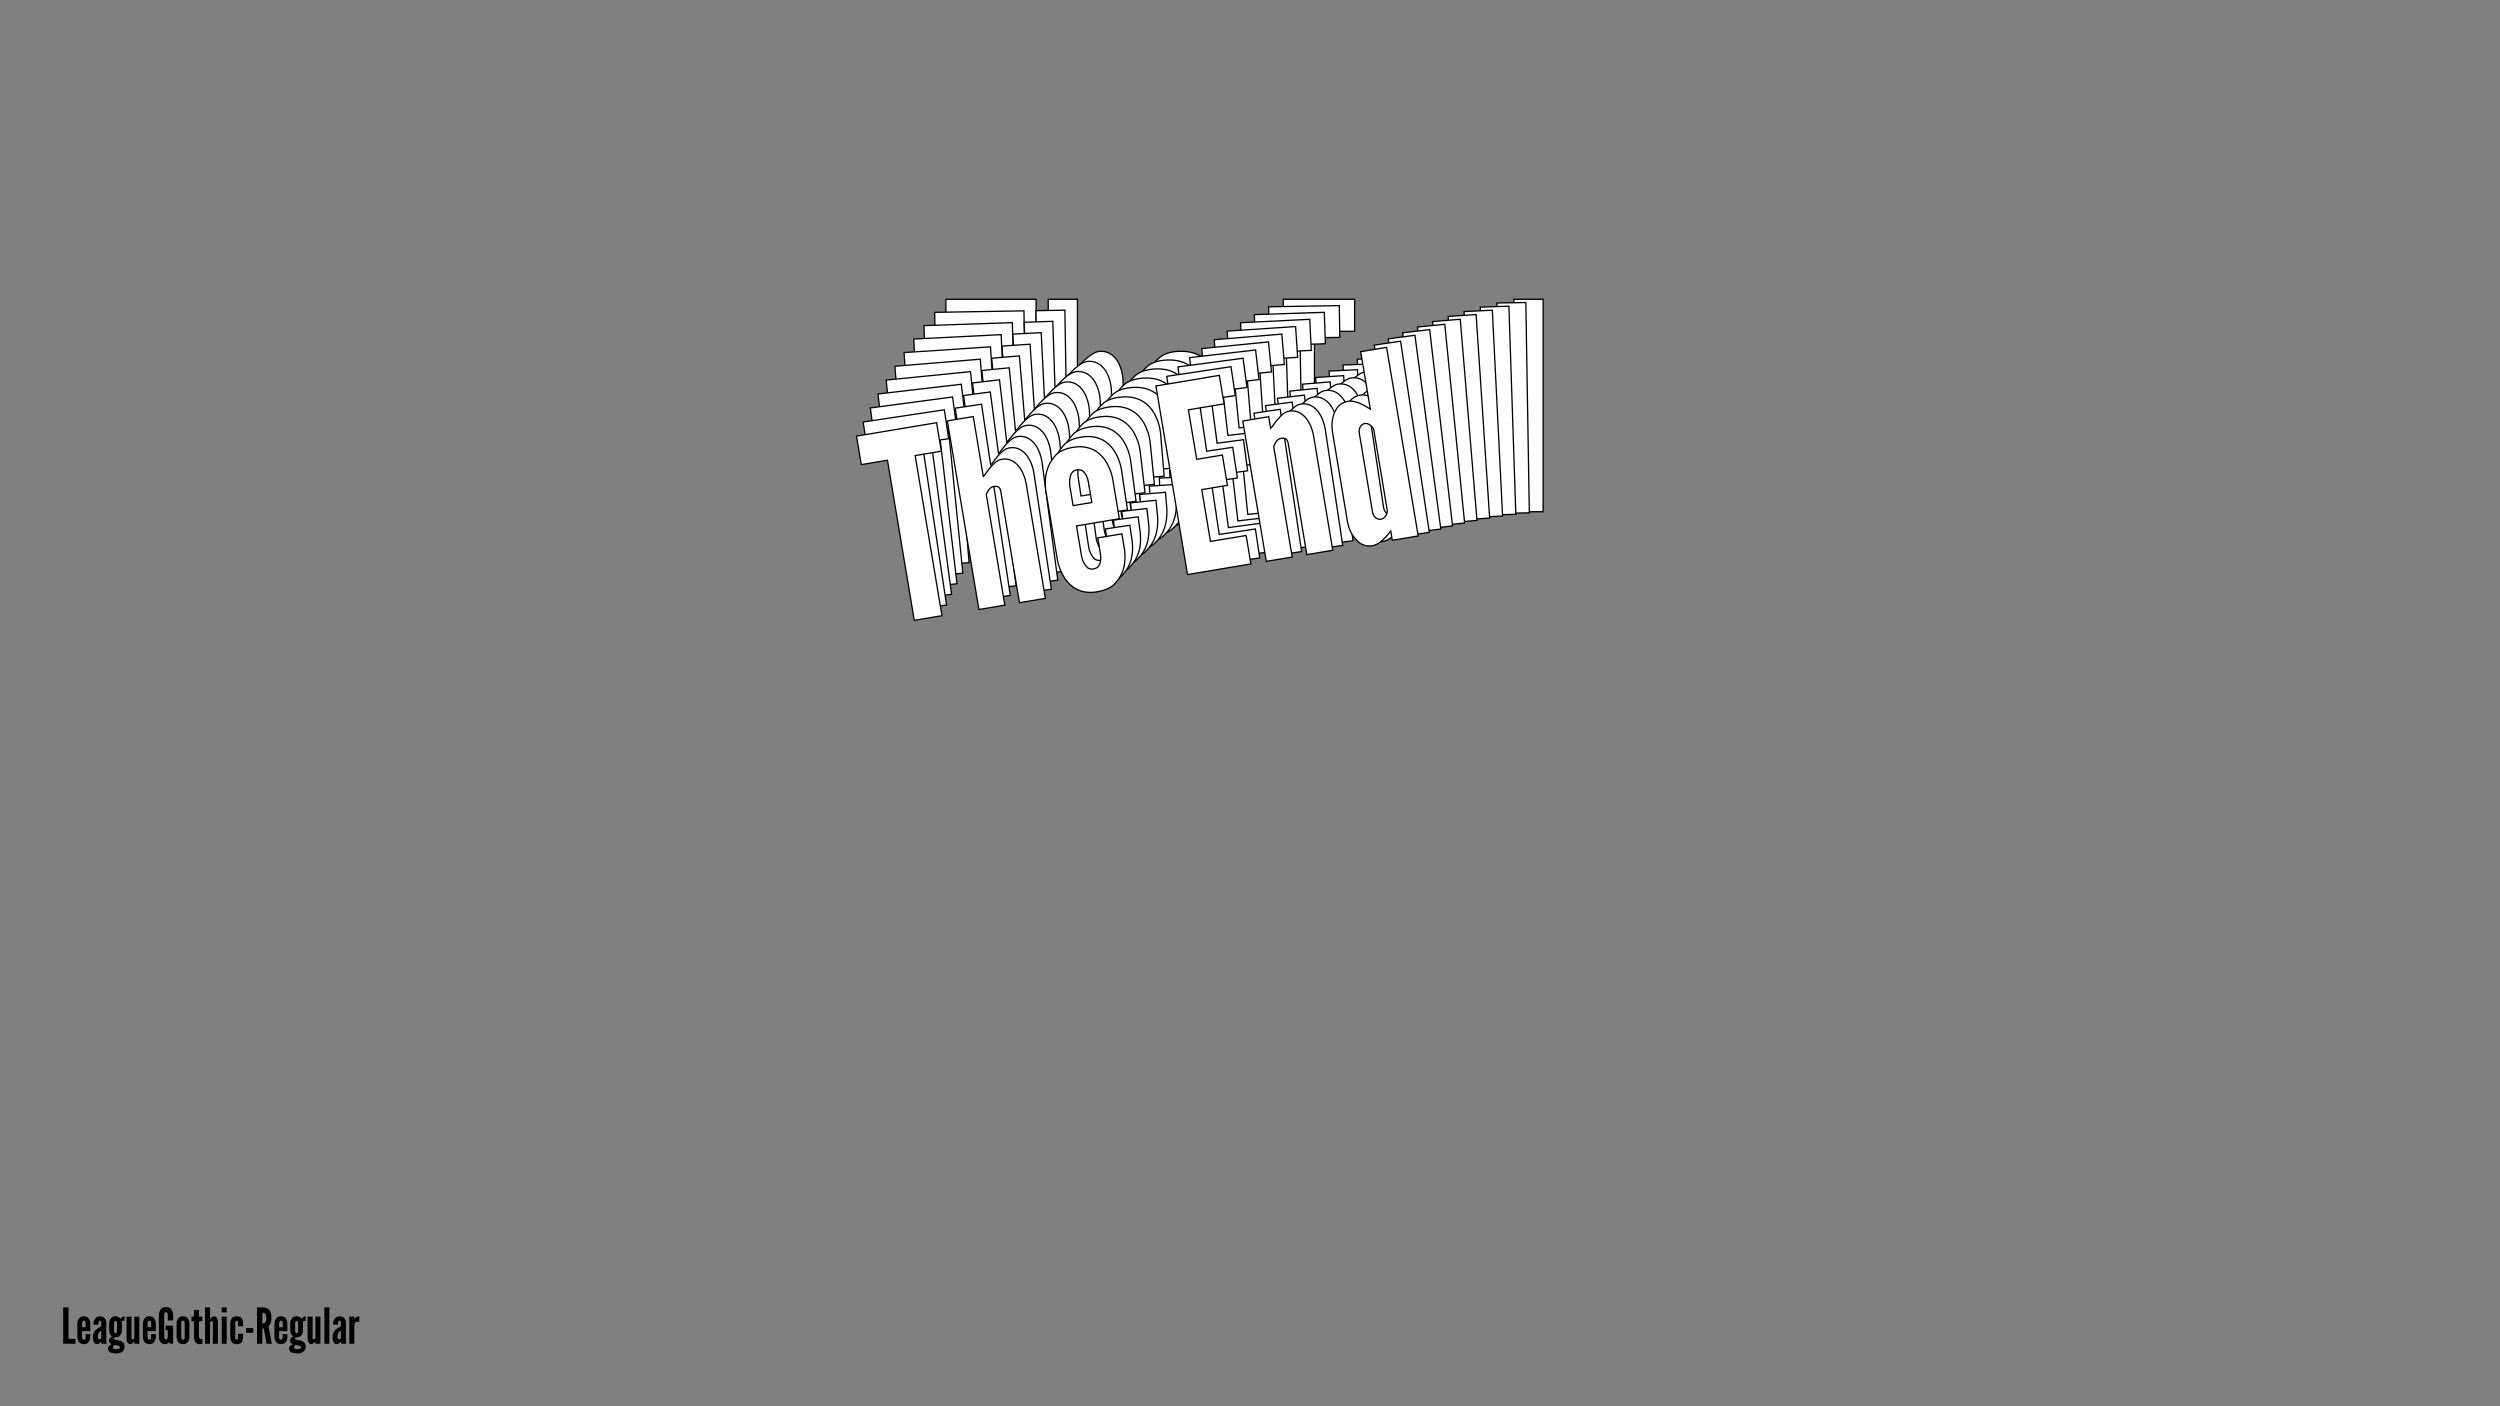 <?xml version="1.0"?>
<svg xmlns="http://www.w3.org/2000/svg" width="1920" height="1080" viewBox="-960 -540 1920 1080">
    <rect x="-960" y="-540" width="1920" height="1080" fill="#808080" stroke="none"/>
    <path d="M-233.54,-285.53L-233.54,-310.17L-164.28,-310.17L-164.28,-285.53L-186.92,-285.53L-186.92,-147L-210.90,-147L-210.90,-285.53ZM-132.53,-147L-154.96,-147L-154.96,-310.17L-132.53,-310.17L-132.53,-258.22C-132.09,-258.44 -131.20,-259.33 -129.87,-260.66C-127.43,-263.11 -124.10,-266.44 -120.10,-268.66C-118.10,-269.77 -116.33,-270.21 -114.33,-270.21C-108.34,-270.21 -104.12,-266.66 -101.45,-262.22C-98.79,-257.56 -97.46,-251.56 -97.46,-246.46L-97.46,-147L-119.88,-147L-119.88,-243.13C-119.88,-247.79 -122.54,-248.45 -125.21,-248.45C-127.65,-248.45 -128.98,-247.12 -130.54,-245.57C-131.20,-244.68 -131.87,-243.79 -132.53,-242.68ZM-23.98,-190.51L-23.98,-176.53C-24.64,-164.76 -28.19,-156.55 -36.19,-150.11C-40.18,-146.78 -45.73,-145.22 -53.06,-145.22C-67.49,-145.22 -74.81,-153.22 -78.37,-161.21C-80.36,-165.87 -81.70,-171.20 -81.92,-177.19L-81.92,-238.24C-81.25,-250.01 -77.48,-258.67 -69.49,-265.33C-65.71,-268.66 -60.16,-270.21 -52.84,-270.21C-38.41,-270.21 -31.08,-262.22 -27.53,-254.45C-25.53,-249.79 -24.20,-244.68 -23.98,-238.91L-23.98,-203.61L-61.05,-203.61L-61.05,-177.19C-60.83,-172.53 -59.50,-169.20 -57.50,-166.76C-56.39,-165.65 -54.83,-164.98 -52.84,-164.98C-48.62,-164.98 -46.62,-167.65 -45.73,-170.98C-45.07,-172.75 -44.84,-174.75 -44.84,-177.19L-44.84,-190.51ZM-61.05,-221.15L-44.84,-221.15L-44.84,-238.24C-44.84,-242.90 -45.73,-246.23 -47.95,-248.90C-49.06,-250.01 -50.84,-250.67 -52.84,-250.67C-57.05,-250.67 -58.83,-247.79 -59.94,-244.46C-60.61,-242.68 -60.83,-240.68 -61.05,-238.24ZM25.53,-310.17L80.36,-310.17L80.36,-285.53L49.51,-285.53L49.51,-242.68L71.71,-242.68L71.71,-216.49L49.51,-216.49L49.51,-171.64L80.36,-171.64L80.36,-147L25.53,-147ZM116.11,-147L93.68,-147L93.68,-268.43L116.11,-268.43L116.11,-258.22C116.55,-258.44 117.44,-259.33 118.77,-260.66C121.21,-263.11 124.54,-266.44 128.54,-268.66C130.54,-269.77 132.31,-270.21 134.31,-270.21C140.30,-270.21 144.52,-266.66 147.19,-262.22C149.85,-257.56 151.18,-251.56 151.18,-246.46L151.18,-147L128.76,-147L128.76,-243.13C128.76,-247.79 126.10,-248.45 123.43,-248.45C120.99,-248.45 119.66,-247.12 118.10,-245.57C117.44,-244.68 116.77,-243.79 116.11,-242.68ZM225.11,-147L202.69,-147L202.69,-154.99C198.91,-151.44 195.58,-148.78 191.36,-146.78C189.14,-145.67 186.92,-145.22 184.93,-145.22C178.71,-145.22 174.49,-148.78 171.83,-153.44C168.94,-157.88 167.61,-163.87 167.61,-168.98L167.61,-246.46C167.61,-251.56 168.94,-257.56 171.83,-262.22C174.49,-266.66 178.71,-270.21 184.93,-270.21C189.14,-270.21 193.58,-267.77 196.91,-265.33C198.91,-263.77 200.69,-262.22 202.69,-260.44L202.69,-310.17L225.11,-310.17ZM202.69,-241.79C202.69,-245.35 199.36,-249.12 196.03,-249.12C192.70,-249.12 190.03,-246.01 190.03,-241.79L190.03,-173.64C190.03,-169.42 192.70,-166.31 196.03,-166.31C199.36,-166.31 202.69,-169.42 202.69,-173.64Z" fill="#ffffff" stroke="#000000"/>
    <path d="M-241.76,-275.73L-242.16,-300.12L-173.60,-301.26L-173.19,-276.87L-195.61,-276.50L-193.33,-139.37L-217.07,-138.98L-219.34,-276.10ZM-139.49,-140.26L-161.69,-139.90L-164.37,-301.41L-142.17,-301.78L-141.32,-250.36C-140.89,-250.59 -140.02,-251.48 -138.72,-252.82C-136.35,-255.28 -133.11,-258.63 -129.19,-260.89C-127.23,-262.02 -125.48,-262.49 -123.50,-262.53C-117.57,-262.62 -113.33,-259.18 -110.62,-254.83C-107.91,-250.25 -106.49,-244.34 -106.41,-239.29L-104.77,-140.84L-126.97,-140.47L-128.55,-235.62C-128.62,-240.24 -131.27,-240.85 -133.91,-240.81C-136.33,-240.77 -137.62,-239.43 -139.14,-237.87C-139.78,-236.98 -140.43,-236.09 -141.07,-234.98ZM-32.75,-185.12L-32.52,-171.27C-32.99,-159.62 -36.37,-151.43 -44.17,-144.92C-48.08,-141.56 -53.54,-139.93 -60.80,-139.81C-75.08,-139.58 -82.46,-147.37 -86.11,-155.22C-88.16,-159.80 -89.57,-165.05 -89.89,-170.98L-90.89,-231.41C-90.42,-243.07 -86.83,-251.70 -79.03,-258.43C-75.35,-261.79 -69.88,-263.41 -62.63,-263.54C-48.34,-263.77 -40.96,-255.98 -37.32,-248.35C-35.26,-243.77 -33.86,-238.73 -33.55,-233.02L-32.97,-198.08L-69.67,-197.48L-69.23,-171.33C-68.94,-166.71 -67.56,-163.44 -65.54,-161.06C-64.43,-159.97 -62.88,-159.34 -60.90,-159.37C-56.72,-159.44 -54.79,-162.11 -53.97,-165.42C-53.34,-167.19 -53.15,-169.17 -53.19,-171.59L-53.41,-184.78ZM-69.95,-214.84L-53.91,-215.10L-54.19,-232.02C-54.27,-236.64 -55.20,-239.92 -57.44,-242.52C-58.56,-243.60 -60.33,-244.23 -62.31,-244.20C-66.48,-244.13 -68.19,-241.24 -69.24,-237.93C-69.87,-236.16 -70.05,-234.18 -70.23,-231.76ZM14.29,-304.38L68.57,-305.28L68.97,-280.89L38.42,-280.38L39.13,-237.97L61.10,-238.33L61.53,-212.40L39.56,-212.04L40.30,-167.65L70.84,-168.15L71.25,-143.76L16.97,-142.86ZM106.62,-144.35L84.43,-143.98L82.44,-264.18L104.63,-264.55L104.80,-254.44C105.23,-254.67 106.10,-255.56 107.39,-256.90C109.77,-259.36 113.01,-262.71 116.93,-264.98C118.89,-266.11 120.64,-266.58 122.62,-266.61C128.55,-266.71 132.79,-263.26 135.50,-258.91C138.21,-254.34 139.63,-248.43 139.71,-243.37L141.35,-144.92L119.15,-144.56L117.57,-239.71C117.50,-244.32 114.85,-244.94 112.21,-244.89C109.79,-244.85 108.50,-243.51 106.98,-241.95C106.34,-241.06 105.69,-240.17 105.05,-239.06ZM214.52,-146.14L192.33,-145.77L192.20,-153.68C188.52,-150.10 185.27,-147.41 181.12,-145.37C178.94,-144.23 176.75,-143.75 174.78,-143.72C168.62,-143.62 164.39,-147.07 161.68,-151.64C158.75,-155.98 157.33,-161.90 157.25,-166.95L155.97,-243.64C155.89,-248.70 157.11,-254.65 159.89,-259.31C162.45,-263.75 166.57,-267.34 172.72,-267.44C176.90,-267.51 181.33,-265.17 184.67,-262.80C186.67,-261.30 188.46,-259.79 190.46,-258.06L189.65,-307.29L211.84,-307.66ZM190.77,-239.60C190.71,-243.12 187.35,-246.80 184.06,-246.75C180.76,-246.69 178.18,-243.57 178.24,-239.40L179.36,-171.93C179.43,-167.76 182.12,-164.73 185.42,-164.78C188.71,-164.83 191.96,-167.97 191.89,-172.14Z" fill="#ffffff" stroke="#000000"/>
    <path d="M-249.59,-265.80L-250.39,-289.94L-182.55,-292.19L-181.75,-268.06L-203.93,-267.32L-199.42,-131.64L-222.91,-130.86L-227.41,-266.54ZM-146.15,-133.40L-168.11,-132.68L-173.42,-292.49L-151.45,-293.22L-149.77,-242.34C-149.34,-242.57 -148.50,-243.47 -147.24,-244.82C-144.92,-247.29 -141.77,-250.66 -137.93,-252.97C-136.01,-254.12 -134.28,-254.61 -132.33,-254.68C-126.45,-254.87 -122.21,-251.53 -119.45,-247.27C-116.69,-242.79 -115.19,-236.96 -115.03,-231.96L-111.79,-134.55L-133.76,-133.82L-136.88,-227.97C-137.03,-232.53 -139.66,-233.10 -142.27,-233.01C-144.66,-232.93 -145.93,-231.59 -147.40,-230.01C-148.02,-229.12 -148.64,-228.23 -149.26,-227.12ZM-41.24,-179.55L-40.78,-165.85C-41.05,-154.31 -44.26,-146.15 -51.88,-139.58C-55.69,-136.19 -61.07,-134.49 -68.25,-134.25C-82.38,-133.78 -89.82,-141.37 -93.56,-149.08C-95.66,-153.58 -97.14,-158.76 -97.55,-164.62L-99.54,-224.42C-99.27,-235.96 -95.86,-244.57 -88.24,-251.35C-84.66,-254.73 -79.27,-256.44 -72.09,-256.68C-57.96,-257.14 -50.53,-249.55 -46.79,-242.06C-44.69,-237.56 -43.21,-232.60 -42.81,-226.95L-41.66,-192.38L-77.97,-191.18L-77.12,-165.30C-76.75,-160.74 -75.33,-157.52 -73.30,-155.20C-72.17,-154.15 -70.63,-153.54 -68.67,-153.61C-64.54,-153.75 -62.67,-156.42 -61.91,-159.71C-61.32,-161.47 -61.16,-163.44 -61.24,-165.83L-61.68,-178.87ZM-78.54,-208.35L-62.67,-208.88L-63.23,-225.62C-63.38,-230.19 -64.36,-233.42 -66.62,-235.96C-67.74,-237.01 -69.50,-237.61 -71.46,-237.54C-75.59,-237.40 -77.24,-234.52 -78.22,-231.22C-78.81,-229.46 -78.96,-227.50 -79.10,-225.10ZM3.36,-298.36L57.07,-300.15L57.87,-276.01L27.65,-275.01L29.04,-233.04L50.78,-233.76L51.64,-208.10L29.89,-207.38L31.35,-163.46L61.57,-164.46L62.38,-140.33L8.67,-138.54ZM97.38,-141.49L75.42,-140.76L71.47,-259.70L93.44,-260.43L93.77,-250.43C94.19,-250.66 95.04,-251.56 96.30,-252.90C98.61,-255.38 101.76,-258.75 105.60,-261.05C107.53,-262.20 109.25,-262.69 111.21,-262.76C117.08,-262.95 121.33,-259.61 124.08,-255.35C126.84,-250.87 128.34,-245.04 128.51,-240.04L131.74,-142.63L109.78,-141.90L106.65,-236.05C106.50,-240.62 103.87,-241.18 101.26,-241.10C98.87,-241.02 97.61,-239.67 96.14,-238.10C95.51,-237.21 94.89,-236.31 94.27,-235.21ZM204.15,-145.03L182.19,-144.30L181.93,-152.13C178.34,-148.53 175.17,-145.81 171.10,-143.72C168.96,-142.56 166.80,-142.05 164.85,-141.99C158.76,-141.78 154.51,-145.13 151.75,-149.61C148.78,-153.86 147.28,-159.69 147.11,-164.69L144.60,-240.58C144.43,-245.58 145.54,-251.49 148.21,-256.15C150.68,-260.59 154.70,-264.20 160.78,-264.41C164.92,-264.54 169.34,-262.30 172.68,-260.01C174.69,-258.55 176.48,-257.09 178.50,-255.42L176.88,-304.12L198.84,-304.85ZM179.10,-237.15C178.99,-240.63 175.60,-244.22 172.34,-244.11C169.08,-244.00 166.57,-240.87 166.71,-236.74L168.92,-169.99C169.06,-165.85 171.77,-162.90 175.03,-163.00C178.30,-163.11 181.46,-166.27 181.32,-170.40Z" fill="#ffffff" stroke="#000000"/>
    <path d="M-257.04,-255.76L-258.23,-279.63L-191.13,-282.98L-189.94,-259.10L-211.88,-258.01L-205.19,-123.80L-228.42,-122.65L-235.10,-256.85ZM-152.50,-126.43L-174.22,-125.35L-182.09,-283.43L-160.37,-284.51L-157.86,-234.18C-157.45,-234.42 -156.63,-235.32 -155.40,-236.68C-153.15,-239.16 -150.09,-242.55 -146.32,-244.89C-144.44,-246.06 -142.74,-246.58 -140.81,-246.67C-135.00,-246.96 -130.74,-243.73 -127.95,-239.55C-125.14,-235.16 -123.56,-229.42 -123.32,-224.47L-118.52,-128.12L-140.24,-127.04L-144.88,-220.17C-145.10,-224.68 -147.72,-225.20 -150.30,-225.07C-152.66,-224.95 -153.89,-223.60 -155.32,-222.02C-155.92,-221.13 -156.52,-220.23 -157.11,-219.13ZM-49.43,-173.82L-48.75,-160.27C-48.83,-148.84 -51.87,-140.71 -59.31,-134.09C-63.02,-130.67 -68.32,-128.90 -75.42,-128.54C-89.39,-127.85 -96.88,-135.24 -100.70,-142.81C-102.87,-147.23 -104.41,-152.33 -104.92,-158.12L-107.86,-217.27C-107.79,-228.70 -104.55,-237.27 -97.13,-244.11C-93.63,-247.51 -88.33,-249.29 -81.23,-249.64C-67.25,-250.34 -59.77,-242.95 -55.95,-235.59C-53.79,-231.17 -52.26,-226.29 -51.76,-220.71L-50.06,-186.51L-85.98,-184.72L-84.70,-159.13C-84.26,-154.62 -82.81,-151.46 -80.76,-149.19C-79.63,-148.17 -78.09,-147.60 -76.15,-147.70C-72.07,-147.90 -70.26,-150.58 -69.56,-153.85C-69.00,-155.60 -68.88,-157.55 -69.00,-159.91L-69.64,-172.82ZM-86.82,-201.71L-71.12,-202.50L-71.95,-219.06C-72.17,-223.57 -73.19,-226.76 -75.47,-229.23C-76.60,-230.25 -78.35,-230.81 -80.29,-230.71C-84.38,-230.51 -85.96,-227.63 -86.87,-224.35C-87.43,-222.60 -87.55,-220.65 -87.65,-218.27ZM-7.24,-292.14L45.88,-294.78L47.07,-270.91L17.18,-269.42L19.25,-227.91L40.75,-228.98L42.02,-203.60L20.51,-202.53L22.67,-159.09L52.57,-160.58L53.76,-136.70L0.64,-134.06ZM88.38,-138.43L66.66,-137.35L60.80,-254.99L82.52,-256.07L83.02,-246.18C83.44,-246.42 84.25,-247.32 85.48,-248.68C87.73,-251.16 90.79,-254.55 94.56,-256.89C96.44,-258.06 98.14,-258.58 100.07,-258.67C105.88,-258.96 110.14,-255.72 112.93,-251.55C115.74,-247.16 117.32,-241.42 117.57,-236.47L122.37,-140.12L100.64,-139.04L96.00,-232.17C95.78,-236.68 93.17,-237.20 90.59,-237.07C88.22,-236.95 86.99,-235.60 85.56,-234.02C84.96,-233.13 84.36,-232.23 83.77,-231.13ZM193.99,-143.69L172.26,-142.61L171.88,-150.35C168.39,-146.73 165.30,-143.99 161.31,-141.85C159.21,-140.66 157.08,-140.13 155.14,-140.03C149.12,-139.73 144.86,-142.97 142.06,-147.36C139.05,-151.52 137.47,-157.26 137.22,-162.21L133.48,-237.27C133.24,-242.21 134.24,-248.09 136.81,-252.74C139.17,-257.17 143.09,-260.82 149.11,-261.12C153.20,-261.32 157.62,-259.17 160.96,-256.96C162.97,-255.55 164.77,-254.13 166.79,-252.51L164.39,-300.69L186.11,-301.77ZM167.69,-234.44C167.52,-237.88 164.11,-241.38 160.88,-241.22C157.66,-241.06 155.23,-237.92 155.43,-233.83L158.72,-167.81C158.92,-163.72 161.65,-160.84 164.88,-161.00C168.11,-161.16 171.18,-164.33 170.98,-168.42Z" fill="#ffffff" stroke="#000000"/>
    <path d="M-264.11,-245.61L-265.68,-269.22L-199.33,-273.63L-197.76,-250.02L-219.46,-248.58L-210.64,-115.89L-233.60,-114.36L-242.42,-247.05ZM-158.54,-119.35L-180.01,-117.92L-190.40,-274.22L-168.92,-275.65L-165.62,-225.89C-165.21,-226.13 -164.41,-227.04 -163.22,-228.40C-161.04,-230.89 -158.06,-234.29 -154.37,-236.67C-152.53,-237.86 -150.86,-238.40 -148.94,-238.53C-143.20,-238.91 -138.94,-235.78 -136.10,-231.69C-133.25,-227.40 -131.59,-221.74 -131.27,-216.85L-124.94,-121.58L-146.42,-120.15L-152.54,-212.23C-152.83,-216.70 -155.43,-217.17 -157.98,-217.00C-160.32,-216.84 -161.51,-215.48 -162.90,-213.89C-163.48,-213.00 -164.06,-212.11 -164.63,-211.00ZM-57.32,-167.94L-56.43,-154.54C-56.32,-143.23 -59.20,-135.14 -66.44,-128.46C-70.06,-125.02 -75.28,-123.17 -82.29,-122.71C-96.12,-121.79 -103.64,-128.98 -107.55,-136.41C-109.76,-140.75 -111.38,-145.76 -111.97,-151.49L-115.86,-209.97C-115.97,-221.28 -112.91,-229.82 -105.68,-236.71C-102.27,-240.14 -97.06,-241.98 -90.04,-242.44C-76.22,-243.36 -68.69,-236.17 -64.79,-228.96C-62.58,-224.62 -60.98,-219.81 -60.40,-214.30L-58.15,-180.49L-93.67,-178.13L-91.99,-152.82C-91.48,-148.37 -89.99,-145.26 -87.92,-143.05C-86.78,-142.06 -85.25,-141.52 -83.34,-141.65C-79.30,-141.92 -77.56,-144.60 -76.92,-147.84C-76.39,-149.59 -76.31,-151.51 -76.46,-153.85L-77.31,-166.61ZM-94.78,-194.93L-79.26,-195.96L-80.35,-212.33C-80.65,-216.80 -81.71,-219.93 -84.00,-222.34C-85.14,-223.33 -86.88,-223.86 -88.80,-223.73C-92.84,-223.46 -94.35,-220.58 -95.20,-217.32C-95.73,-215.58 -95.81,-213.65 -95.87,-211.30ZM-17.52,-285.71L35.01,-289.20L36.58,-265.60L7.02,-263.63L9.75,-222.59L31.01,-224.00L32.68,-198.91L11.41,-197.50L14.27,-154.54L43.83,-156.51L45.40,-132.90L-7.13,-129.41ZM79.63,-135.18L58.15,-133.75L50.42,-250.07L71.90,-251.50L72.55,-241.72C72.96,-241.96 73.76,-242.86 74.95,-244.23C77.13,-246.72 80.11,-250.12 83.80,-252.50C85.64,-253.69 87.31,-254.23 89.23,-254.36C94.97,-254.74 99.23,-251.61 102.07,-247.52C104.92,-243.23 106.57,-237.57 106.90,-232.68L113.23,-137.41L91.75,-135.98L85.63,-228.06C85.34,-232.53 82.74,-233.00 80.19,-232.83C77.85,-232.67 76.66,-231.31 75.27,-229.72C74.69,-228.83 74.11,-227.94 73.54,-226.83ZM184.04,-142.12L162.57,-140.69L162.06,-148.35C158.67,-144.70 155.65,-141.94 151.74,-139.76C149.68,-138.55 147.58,-137.99 145.67,-137.86C139.71,-137.46 135.45,-140.60 132.60,-144.89C129.55,-148.96 127.89,-154.62 127.57,-159.51L122.64,-233.73C122.31,-238.62 123.20,-244.44 125.67,-249.09C127.94,-253.51 131.76,-257.19 137.71,-257.58C141.75,-257.85 146.16,-255.79 149.50,-253.67C151.52,-252.30 153.32,-250.93 155.34,-249.36L152.18,-296.99L173.66,-298.42ZM156.53,-231.49C156.31,-234.89 152.88,-238.30 149.69,-238.09C146.50,-237.87 144.14,-234.73 144.41,-230.69L148.75,-165.40C149.02,-161.36 151.77,-158.56 154.96,-158.77C158.15,-158.98 161.14,-162.17 160.87,-166.21Z" fill="#ffffff" stroke="#000000"/>
    <path d="M-270.80,-235.37L-272.74,-258.70L-207.17,-264.15L-205.23,-240.82L-226.66,-239.04L-215.76,-107.89L-238.46,-106.01L-249.36,-237.15ZM-164.27,-112.17L-185.49,-110.41L-198.34,-264.89L-177.11,-266.65L-173.02,-217.47C-172.62,-217.72 -171.85,-218.63 -170.69,-219.99C-168.57,-222.50 -165.68,-225.91 -162.07,-228.33C-160.27,-229.54 -158.62,-230.10 -156.73,-230.25C-151.06,-230.73 -146.78,-227.70 -143.91,-223.70C-141.02,-219.50 -139.29,-213.93 -138.89,-209.09L-131.06,-114.94L-152.29,-113.17L-159.85,-204.18C-160.22,-208.59 -162.80,-209.01 -165.32,-208.80C-167.63,-208.61 -168.79,-207.24 -170.13,-205.65C-170.70,-204.76 -171.26,-203.86 -171.80,-202.76ZM-64.92,-161.91L-63.82,-148.67C-63.52,-137.48 -66.24,-129.43 -73.30,-122.70C-76.82,-119.23 -81.95,-117.33 -88.88,-116.75C-102.55,-115.61 -110.11,-122.60 -114.10,-129.89C-116.36,-134.15 -118.04,-139.09 -118.72,-144.74L-123.53,-202.54C-123.83,-213.73 -120.93,-222.23 -113.89,-229.16C-110.58,-232.61 -105.45,-234.52 -98.51,-235.09C-84.85,-236.23 -77.29,-229.24 -73.31,-222.16C-71.05,-217.91 -69.39,-213.18 -68.73,-207.73L-65.95,-174.31L-101.05,-171.40L-98.97,-146.39C-98.39,-141.99 -96.87,-138.94 -94.78,-136.79C-93.65,-135.82 -92.12,-135.31 -90.23,-135.47C-86.24,-135.80 -84.55,-138.48 -83.98,-141.71C-83.49,-143.44 -83.43,-145.35 -83.62,-147.66L-84.67,-160.27ZM-102.43,-188.00L-87.08,-189.28L-88.43,-205.46C-88.80,-209.87 -89.90,-212.96 -92.21,-215.30C-93.35,-216.27 -95.08,-216.76 -96.98,-216.60C-100.97,-216.27 -102.42,-213.40 -103.21,-210.16C-103.70,-208.42 -103.76,-206.51 -103.77,-204.18ZM-27.47,-279.10L24.45,-283.41L26.39,-260.08L-2.83,-257.65L0.54,-217.09L21.56,-218.84L23.62,-194.04L2.61,-192.29L6.14,-149.83L35.35,-152.26L37.29,-128.93L-14.62,-124.62ZM71.13,-131.75L49.90,-129.98L40.34,-244.95L61.57,-246.71L62.37,-237.04C62.78,-237.29 63.55,-238.20 64.70,-239.57C66.82,-242.07 69.71,-245.48 73.32,-247.90C75.13,-249.11 76.77,-249.67 78.66,-249.83C84.34,-250.30 88.61,-247.27 91.48,-243.27C94.37,-239.07 96.11,-233.50 96.51,-228.67L104.34,-134.51L83.11,-132.74L75.54,-223.75C75.17,-228.16 72.60,-228.58 70.08,-228.37C67.77,-228.18 66.61,-226.82 65.26,-225.22C64.70,-224.33 64.14,-223.44 63.60,-222.33ZM174.32,-140.33L153.10,-138.56L152.47,-146.13C149.17,-142.47 146.23,-139.68 142.40,-137.46C140.38,-136.24 138.31,-135.64 136.42,-135.48C130.54,-134.99 126.26,-138.02 123.38,-142.23C120.29,-146.20 118.56,-151.77 118.16,-156.61L112.06,-229.96C111.66,-234.79 112.45,-240.57 114.81,-245.21C116.99,-249.63 120.70,-253.32 126.58,-253.81C130.58,-254.14 134.97,-252.18 138.32,-250.13C140.33,-248.82 142.14,-247.49 144.17,-245.96L140.25,-293.04L161.48,-294.81ZM145.63,-228.31C145.35,-231.67 141.91,-234.98 138.75,-234.72C135.60,-234.46 133.32,-231.30 133.65,-227.31L139.02,-162.79C139.35,-158.79 142.12,-156.06 145.27,-156.32C148.42,-156.59 151.33,-159.79 151.00,-163.78Z" fill="#ffffff" stroke="#000000"/>
    <path d="M-277.11,-225.05L-279.41,-248.10L-214.63,-254.57L-212.32,-231.52L-233.50,-229.41L-220.56,-99.83L-242.99,-97.59L-255.93,-227.17ZM-169.69,-104.92L-190.66,-102.82L-205.90,-255.44L-184.93,-257.54L-180.08,-208.95C-179.68,-209.20 -178.94,-210.11 -177.82,-211.48C-175.76,-213.99 -172.96,-217.42 -169.43,-219.87C-167.66,-221.09 -166.04,-221.67 -164.17,-221.86C-158.57,-222.42 -154.29,-219.49 -151.38,-215.59C-148.45,-211.48 -146.65,-205.99 -146.17,-201.22L-136.88,-108.19L-157.85,-106.10L-166.83,-196.01C-167.27,-200.37 -169.82,-200.74 -172.31,-200.49C-174.60,-200.27 -175.72,-198.90 -177.03,-197.30C-177.57,-196.40 -178.11,-195.51 -178.63,-194.41ZM-72.21,-155.76L-70.91,-142.67C-70.43,-131.61 -72.99,-123.59 -79.86,-116.82C-83.29,-113.34 -88.33,-111.36 -95.19,-110.68C-108.68,-109.33 -116.28,-116.12 -120.35,-123.26C-122.65,-127.44 -124.40,-132.30 -125.17,-137.88L-130.87,-194.99C-131.35,-206.05 -128.62,-214.50 -121.77,-221.48C-118.55,-224.95 -113.51,-226.92 -106.65,-227.60C-93.16,-228.95 -85.56,-222.16 -81.51,-215.23C-79.21,-211.05 -77.48,-206.40 -76.74,-201.02L-73.44,-168.01L-108.12,-164.54L-105.65,-139.83C-105.00,-135.49 -103.45,-132.50 -101.35,-130.41C-100.21,-129.47 -98.69,-128.99 -96.82,-129.18C-92.88,-129.57 -91.26,-132.25 -90.74,-135.45C-90.28,-137.17 -90.26,-139.06 -90.49,-141.35L-91.73,-153.81ZM-109.75,-180.95L-94.60,-182.46L-96.19,-198.45C-96.63,-202.81 -97.77,-205.84 -100.09,-208.13C-101.24,-209.06 -102.96,-209.52 -104.83,-209.33C-108.77,-208.94 -110.17,-206.07 -110.89,-202.85C-111.35,-201.13 -111.37,-199.24 -111.35,-196.94ZM-37.09,-272.30L14.20,-277.42L16.50,-254.38L-12.36,-251.49L-8.36,-211.42L12.41,-213.49L14.85,-188.99L-5.91,-186.91L-1.72,-144.97L27.14,-147.85L29.44,-124.80L-21.84,-119.68ZM62.88,-128.14L41.90,-126.05L30.56,-239.63L51.53,-241.73L52.49,-232.17C52.88,-232.42 53.63,-233.34 54.75,-234.71C56.80,-237.22 59.61,-240.65 63.14,-243.10C64.90,-244.32 66.52,-244.90 68.39,-245.09C74.00,-245.65 78.28,-242.72 81.18,-238.82C84.11,-234.70 85.92,-229.22 86.39,-224.45L95.68,-131.42L74.71,-129.33L65.73,-219.24C65.30,-223.60 62.74,-223.97 60.25,-223.72C57.97,-223.49 56.84,-222.12 55.54,-220.53C55.00,-219.63 54.46,-218.74 53.94,-217.64ZM164.83,-138.33L143.86,-136.23L143.11,-143.71C139.91,-140.03 137.05,-137.23 133.29,-134.97C131.32,-133.72 129.28,-133.10 127.41,-132.91C121.60,-132.33 117.32,-135.26 114.39,-139.37C111.28,-143.25 109.47,-148.74 109.00,-153.51L101.76,-225.98C101.28,-230.76 101.97,-236.49 104.23,-241.12C106.31,-245.52 109.92,-249.24 115.74,-249.82C119.68,-250.21 124.06,-248.34 127.40,-246.37C129.42,-245.10 131.23,-243.81 133.26,-242.34L128.61,-288.85L149.59,-290.95ZM135.00,-224.90C134.67,-228.22 131.20,-231.44 128.09,-231.13C124.97,-230.82 122.77,-227.66 123.17,-223.71L129.53,-159.97C129.93,-156.02 132.71,-153.36 135.82,-153.67C138.94,-153.99 141.76,-157.20 141.37,-161.15Z" fill="#ffffff" stroke="#000000"/>
    <path d="M-283.04,-214.66L-285.69,-237.42L-221.71,-244.89L-219.06,-222.12L-239.97,-219.68L-225.04,-91.72L-247.19,-89.14L-262.12,-217.10ZM-174.80,-97.58L-195.51,-95.17L-213.10,-245.89L-192.39,-248.31L-186.79,-200.32C-186.40,-200.57 -185.68,-201.49 -184.59,-202.86C-182.60,-205.38 -179.88,-208.82 -176.43,-211.30C-174.70,-212.54 -173.11,-213.14 -171.26,-213.36C-165.73,-214.00 -161.45,-211.18 -158.51,-207.36C-155.55,-203.34 -153.67,-197.95 -153.12,-193.23L-142.40,-101.36L-163.11,-98.95L-173.47,-187.74C-173.97,-192.05 -176.51,-192.37 -178.97,-192.09C-181.22,-191.82 -182.31,-190.45 -183.58,-188.85C-184.10,-187.96 -184.62,-187.06 -185.11,-185.97ZM-79.21,-149.47L-77.70,-136.55C-77.05,-125.61 -79.45,-117.64 -86.14,-110.84C-89.47,-107.33 -94.43,-105.30 -101.20,-104.51C-114.53,-102.95 -122.15,-109.54 -126.30,-116.54C-128.64,-120.63 -130.45,-125.41 -131.30,-130.93L-137.88,-187.32C-138.53,-198.26 -135.98,-206.66 -129.31,-213.68C-126.19,-217.16 -121.23,-219.19 -114.46,-219.98C-101.13,-221.54 -93.50,-214.95 -89.38,-208.15C-87.04,-204.06 -85.25,-199.49 -84.43,-194.18L-80.62,-161.57L-114.87,-157.58L-112.02,-133.17C-111.32,-128.89 -109.73,-125.96 -107.62,-123.92C-106.47,-123.01 -104.97,-122.57 -103.12,-122.78C-99.22,-123.24 -97.67,-125.91 -97.20,-129.08C-96.78,-130.80 -96.79,-132.67 -97.05,-134.92L-98.49,-147.23ZM-116.76,-173.78L-101.79,-175.52L-103.63,-191.32C-104.13,-195.62 -105.31,-198.60 -107.65,-200.82C-108.80,-201.73 -110.51,-202.15 -112.35,-201.94C-116.25,-201.48 -117.58,-198.63 -118.25,-195.43C-118.67,-193.72 -118.66,-191.85 -118.60,-189.57ZM-46.38,-265.34L4.28,-271.25L6.93,-248.49L-21.57,-245.16L-16.96,-205.58L3.55,-207.98L6.37,-183.78L-14.13,-181.39L-9.30,-139.96L19.20,-143.29L21.86,-120.52L-28.79,-114.62ZM54.88,-124.38L34.16,-121.96L21.08,-234.13L41.79,-236.55L42.89,-227.12C43.28,-227.37 44.00,-228.29 45.09,-229.66C47.08,-232.18 49.80,-235.61 53.25,-238.09C54.97,-239.34 56.57,-239.94 58.41,-240.15C63.95,-240.80 68.23,-237.97 71.17,-234.16C74.13,-230.14 76.01,-224.74 76.56,-220.03L87.28,-128.16L66.56,-125.74L56.21,-214.54C55.70,-218.84 53.17,-219.17 50.71,-218.88C48.45,-218.62 47.37,-217.25 46.10,-215.64C45.58,-214.75 45.06,-213.86 44.56,-212.76ZM155.56,-136.12L134.85,-133.71L133.99,-141.09C130.89,-137.40 128.10,-134.58 124.42,-132.28C122.49,-131.02 120.48,-130.37 118.64,-130.15C112.90,-129.48 108.62,-132.31 105.65,-136.33C102.51,-140.12 100.63,-145.51 100.08,-150.23L91.73,-221.80C91.18,-226.51 91.77,-232.20 93.93,-236.81C95.91,-241.20 99.43,-244.94 105.17,-245.61C109.07,-246.06 113.43,-244.28 116.77,-242.39C118.78,-241.17 120.59,-239.92 122.63,-238.50L117.27,-284.43L137.98,-286.85ZM124.64,-221.27C124.25,-224.55 120.77,-227.68 117.70,-227.32C114.62,-226.96 112.49,-223.80 112.95,-219.91L120.29,-156.95C120.75,-153.06 123.54,-150.47 126.62,-150.83C129.70,-151.19 132.44,-154.42 131.98,-158.32Z" fill="#ffffff" stroke="#000000"/>
    <path d="M-288.58,-204.21L-291.58,-226.68L-228.42,-235.11L-225.42,-212.64L-246.07,-209.89L-229.20,-83.56L-251.07,-80.64L-267.94,-206.97ZM-179.61,-90.18L-200.05,-87.45L-219.92,-236.25L-199.47,-238.98L-193.15,-191.61C-192.77,-191.86 -192.07,-192.78 -191.02,-194.16C-189.09,-196.68 -186.46,-200.13 -183.08,-202.64C-181.39,-203.89 -179.83,-204.51 -178.01,-204.76C-172.54,-205.49 -168.26,-202.76 -165.29,-199.04C-162.30,-195.11 -160.35,-189.81 -159.73,-185.15L-147.62,-94.45L-168.07,-91.72L-179.77,-179.38C-180.34,-183.63 -182.85,-183.92 -185.28,-183.59C-187.50,-183.30 -188.56,-181.92 -189.79,-180.31C-190.28,-179.42 -190.78,-178.53 -191.26,-177.44ZM-85.91,-143.08L-84.21,-130.33C-83.38,-119.52 -85.62,-111.59 -92.12,-104.75C-95.36,-101.23 -100.23,-99.13 -106.92,-98.24C-120.07,-96.48 -127.73,-102.88 -131.94,-109.74C-134.33,-113.74 -136.19,-118.44 -137.13,-123.88L-144.56,-179.55C-145.38,-190.36 -143.00,-198.72 -136.52,-205.76C-133.48,-209.26 -128.61,-211.35 -121.93,-212.24C-108.77,-214.00 -101.12,-207.60 -96.93,-200.95C-94.54,-196.94 -92.71,-192.45 -91.80,-187.21L-87.50,-155.02L-121.31,-150.51L-118.10,-126.42C-117.33,-122.20 -115.71,-119.32 -113.59,-117.34C-112.44,-116.46 -110.94,-116.04 -109.12,-116.29C-105.27,-116.80 -103.77,-119.47 -103.37,-122.62C-102.98,-124.32 -103.02,-126.17 -103.32,-128.39L-104.94,-140.54ZM-123.45,-166.50L-108.67,-168.48L-110.75,-184.06C-111.32,-188.32 -112.53,-191.24 -114.88,-193.40C-116.03,-194.28 -117.73,-194.67 -119.55,-194.43C-123.40,-193.92 -124.67,-191.07 -125.27,-187.90C-125.66,-186.19 -125.62,-184.35 -125.53,-182.09ZM-55.33,-258.22L-5.33,-264.90L-2.33,-242.43L-30.47,-238.67L-25.25,-199.60L-5.01,-202.30L-1.82,-178.42L-22.06,-175.71L-16.60,-134.82L11.54,-138.58L14.54,-116.11L-35.47,-109.43ZM47.13,-120.46L26.68,-117.73L11.90,-228.46L32.35,-231.19L33.59,-221.88C33.97,-222.14 34.67,-223.06 35.72,-224.43C37.65,-226.96 40.28,-230.40 43.66,-232.91C45.34,-234.17 46.91,-234.79 48.73,-235.03C54.20,-235.76 58.47,-233.03 61.44,-229.31C64.44,-225.38 66.39,-220.08 67.01,-215.42L79.12,-124.73L58.67,-122.00L46.97,-209.66C46.40,-213.91 43.89,-214.19 41.46,-213.87C39.23,-213.57 38.18,-212.19 36.95,-210.59C36.45,-209.69 35.95,-208.80 35.48,-207.71ZM146.53,-133.73L126.08,-131.00L125.11,-138.29C122.10,-134.59 119.39,-131.75 115.79,-129.42C113.90,-128.13 111.93,-127.46 110.10,-127.22C104.44,-126.46 100.16,-129.19 97.16,-133.11C93.99,-136.81 92.04,-142.11 91.42,-146.77L81.99,-217.42C81.37,-222.08 81.85,-227.71 83.92,-232.31C85.80,-236.68 89.22,-240.44 94.89,-241.19C98.73,-241.71 103.08,-240.02 106.41,-238.20C108.42,-237.02 110.23,-235.82 112.27,-234.45L106.22,-279.79L126.66,-282.52ZM114.54,-217.44C114.11,-220.68 110.61,-223.72 107.58,-223.31C104.54,-222.91 102.49,-219.75 103.00,-215.90L111.30,-153.75C111.81,-149.90 114.62,-147.39 117.66,-147.80C120.70,-148.21 123.35,-151.45 122.84,-155.29Z" fill="#ffffff" stroke="#000000"/>
    <path d="M-293.75,-193.72L-297.09,-215.89L-234.76,-225.27L-231.42,-203.09L-251.80,-200.03L-233.05,-75.37L-254.62,-72.12L-273.38,-196.78ZM-184.10,-82.73L-204.28,-79.70L-226.37,-226.53L-206.19,-229.56L-199.16,-182.82C-198.79,-183.08 -198.11,-184.00 -197.09,-185.38C-195.23,-187.90 -192.68,-191.35 -189.38,-193.89C-187.74,-195.16 -186.20,-195.80 -184.40,-196.07C-179.01,-196.88 -174.73,-194.26 -171.73,-190.62C-168.70,-186.79 -166.69,-181.57 -166.00,-176.98L-152.54,-87.48L-172.72,-84.45L-185.73,-170.95C-186.36,-175.14 -188.85,-175.38 -191.24,-175.02C-193.44,-174.69 -194.46,-173.31 -195.65,-171.70C-196.13,-170.81 -196.61,-169.92 -197.06,-168.83ZM-92.30,-136.58L-90.41,-124.00C-89.42,-113.32 -91.50,-105.45 -97.82,-98.57C-100.97,-95.03 -105.75,-92.89 -112.34,-91.89C-125.33,-89.94 -133.00,-96.14 -137.28,-102.85C-139.71,-106.78 -141.63,-111.39 -142.64,-116.75L-150.91,-171.69C-151.90,-182.37 -149.68,-190.67 -143.39,-197.75C-140.44,-201.25 -135.66,-203.40 -129.06,-204.39C-116.08,-206.35 -108.40,-200.15 -104.16,-193.64C-101.73,-189.71 -99.84,-185.30 -98.86,-180.13L-94.08,-148.37L-127.44,-143.35L-123.86,-119.58C-123.03,-115.41 -121.38,-112.60 -119.25,-110.67C-118.11,-109.82 -116.62,-109.43 -114.82,-109.70C-111.02,-110.27 -109.59,-112.94 -109.24,-116.06C-108.88,-117.75 -108.95,-119.57 -109.28,-121.77L-111.08,-133.76ZM-129.81,-159.13L-115.23,-161.33L-117.54,-176.71C-118.18,-180.90 -119.43,-183.78 -121.78,-185.88C-122.93,-186.73 -124.62,-187.09 -126.42,-186.81C-130.22,-186.24 -131.42,-183.41 -131.97,-180.26C-132.33,-178.57 -132.26,-176.74 -132.13,-174.52ZM-63.95,-250.96L-14.61,-258.39L-11.27,-236.21L-39.04,-232.03L-33.24,-193.48L-13.27,-196.48L-9.72,-172.91L-29.70,-169.91L-23.63,-129.55L4.14,-133.73L7.48,-111.55L-41.86,-104.13ZM39.64,-116.39L19.47,-113.36L3.03,-222.63L23.20,-225.67L24.58,-216.48C24.95,-216.74 25.63,-217.66 26.65,-219.04C28.52,-221.56 31.06,-225.01 34.36,-227.55C36.01,-228.82 37.55,-229.46 39.34,-229.73C44.74,-230.54 49.01,-227.92 52.01,-224.28C55.04,-220.45 57.05,-215.23 57.74,-210.64L71.21,-121.14L51.03,-118.11L38.02,-204.61C37.38,-208.80 34.90,-209.04 32.50,-208.68C30.30,-208.35 29.28,-206.97 28.10,-205.36C27.62,-204.47 27.14,-203.58 26.69,-202.49ZM137.73,-131.15L117.55,-128.11L116.47,-135.31C113.56,-131.60 110.92,-128.75 107.39,-126.38C105.55,-125.08 103.61,-124.38 101.81,-124.11C96.22,-123.27 91.94,-125.90 88.91,-129.73C85.72,-133.33 83.71,-138.55 83.01,-143.14L72.52,-212.86C71.83,-217.46 72.22,-223.03 74.19,-227.62C75.98,-231.97 79.30,-235.74 84.89,-236.58C88.69,-237.15 93.01,-235.56 96.34,-233.81C98.35,-232.68 100.16,-231.52 102.20,-230.20L95.46,-274.95L115.64,-277.98ZM104.72,-213.42C104.24,-216.61 100.73,-219.56 97.74,-219.11C94.74,-218.66 92.76,-215.50 93.33,-211.70L102.56,-150.37C103.13,-146.58 105.95,-144.14 108.95,-144.59C111.94,-145.04 114.52,-148.29 113.95,-152.09Z" fill="#ffffff" stroke="#000000"/>
    <path d="M-298.54,-183.19L-302.21,-205.06L-240.72,-215.35L-237.06,-193.48L-257.16,-190.11L-236.57,-67.15L-257.85,-63.59L-278.44,-186.55ZM-188.29,-75.24L-208.19,-71.90L-232.45,-216.74L-212.55,-220.07L-204.82,-173.96C-204.46,-174.22 -203.81,-175.14 -202.82,-176.52C-201.02,-179.06 -198.56,-182.51 -195.34,-185.07C-193.73,-186.35 -192.22,-187.01 -190.45,-187.31C-185.13,-188.20 -180.85,-185.67 -177.83,-182.13C-174.77,-178.39 -172.70,-173.26 -171.94,-168.73L-157.16,-80.45L-177.06,-77.12L-191.35,-162.44C-192.04,-166.58 -194.50,-166.78 -196.87,-166.38C-199.04,-166.02 -200.02,-164.64 -201.17,-163.03C-201.63,-162.14 -202.09,-161.25 -202.51,-160.17ZM-98.40,-129.99L-96.32,-117.58C-95.16,-107.04 -97.09,-99.22 -103.23,-92.32C-106.28,-88.77 -110.98,-86.56 -117.48,-85.47C-130.29,-83.33 -137.98,-89.33 -142.32,-95.90C-144.79,-99.74 -146.76,-104.27 -147.85,-109.56L-156.92,-163.75C-158.08,-174.29 -156.02,-182.54 -149.92,-189.64C-147.06,-193.16 -142.37,-195.36 -135.86,-196.45C-123.05,-198.59 -115.36,-192.59 -111.06,-186.22C-108.59,-182.38 -106.65,-178.04 -105.59,-172.95L-100.35,-141.62L-133.25,-136.11L-129.33,-112.66C-128.44,-108.56 -126.76,-105.80 -124.62,-103.93C-123.47,-103.11 -121.99,-102.75 -120.22,-103.04C-116.48,-103.67 -115.10,-106.33 -114.81,-109.42C-114.48,-111.10 -114.58,-112.90 -114.94,-115.07L-116.92,-126.89ZM-135.86,-151.68L-121.48,-154.09L-124.02,-169.26C-124.71,-173.40 -125.99,-176.22 -128.36,-178.26C-129.51,-179.08 -131.18,-179.40 -132.96,-179.11C-136.70,-178.48 -137.85,-175.65 -138.34,-172.53C-138.67,-170.86 -138.57,-169.05 -138.40,-166.85ZM-72.24,-243.57L-23.57,-251.72L-19.91,-229.84L-47.30,-225.26L-40.93,-187.23L-21.22,-190.53L-17.33,-167.27L-37.03,-163.97L-30.37,-124.17L-2.98,-128.75L0.69,-106.88L-47.99,-98.73ZM32.41,-112.19L12.51,-108.86L-5.54,-216.65L14.36,-219.98L15.88,-210.92C16.24,-211.18 16.90,-212.10 17.88,-213.48C19.69,-216.01 22.15,-219.46 25.36,-222.03C26.97,-223.31 28.48,-223.97 30.26,-224.27C35.58,-225.16 39.85,-222.63 42.87,-219.09C45.93,-215.34 48.00,-210.22 48.76,-205.69L63.55,-117.41L43.64,-114.07L29.36,-199.40C28.66,-203.54 26.20,-203.73 23.83,-203.34C21.67,-202.97 20.68,-201.59 19.53,-199.98C19.07,-199.10 18.62,-198.21 18.19,-197.12ZM129.17,-128.40L109.26,-125.06L108.08,-132.16C105.25,-128.44 102.69,-125.58 99.25,-123.18C97.44,-121.87 95.54,-121.14 93.76,-120.85C88.25,-119.92 83.97,-122.45 80.92,-126.19C77.69,-129.70 75.62,-134.83 74.86,-139.36L63.35,-208.13C62.59,-212.66 62.88,-218.18 64.75,-222.75C66.45,-227.09 69.67,-230.87 75.19,-231.79C78.93,-232.42 83.23,-230.91 86.55,-229.24C88.56,-228.15 90.36,-227.04 92.40,-225.76L85.01,-269.90L104.91,-273.23ZM95.17,-209.21C94.65,-212.36 91.13,-215.21 88.17,-214.72C85.22,-214.22 83.31,-211.07 83.94,-207.32L94.07,-146.83C94.70,-143.08 97.52,-140.72 100.48,-141.22C103.44,-141.71 105.93,-144.97 105.30,-148.71Z" fill="#ffffff" stroke="#000000"/>
    <path d="M-911.48,464.07L-907.38,464.07L-907.38,488.20L-901.94,488.20L-901.94,492L-911.48,492ZM-890.66,484.55L-890.66,486.95C-890.77,488.96 -891.38,490.37 -892.75,491.47C-893.43,492.04 -894.38,492.30 -895.63,492.30C-898.10,492.30 -899.36,490.94 -899.97,489.57C-900.31,488.77 -900.54,487.86 -900.57,486.83L-900.57,476.38C-900.46,474.37 -899.81,472.89 -898.45,471.75C-897.80,471.18 -896.85,470.91 -895.60,470.91C-893.13,470.91 -891.87,472.28 -891.26,473.61C-890.92,474.41 -890.69,475.28 -890.66,476.27L-890.66,482.31L-897.00,482.31L-897.00,486.83C-896.96,487.63 -896.74,488.20 -896.39,488.62C-896.20,488.81 -895.94,488.92 -895.60,488.92C-894.87,488.92 -894.53,488.47 -894.38,487.90C-894.27,487.59 -894.23,487.25 -894.23,486.83L-894.23,484.55ZM-897.00,479.31L-894.23,479.31L-894.23,476.38C-894.23,475.58 -894.38,475.01 -894.76,474.56C-894.95,474.37 -895.25,474.25 -895.60,474.25C-896.32,474.25 -896.62,474.75 -896.81,475.32C-896.93,475.62 -896.96,475.96 -897.00,476.38ZM-882.22,476.15C-882.22,475.81 -882.22,475.28 -882.33,474.90C-882.49,474.52 -882.79,474.25 -883.28,474.25C-883.93,474.25 -884.20,474.75 -884.31,475.36C-884.35,475.66 -884.39,476.00 -884.39,476.34C-884.39,476.69 -884.39,477.03 -884.39,477.33L-888.22,477.33L-888.22,476.46C-888.22,474.94 -887.65,473.57 -886.74,472.54C-885.83,471.52 -884.54,470.91 -883.06,470.91C-881.80,470.91 -880.66,471.40 -879.79,472.24C-878.91,473.08 -878.38,474.25 -878.38,475.62L-878.38,488.39C-878.38,490.25 -878.27,491.09 -878.12,492L-881.88,492C-882.22,491.58 -882.22,490.59 -882.22,490.33L-882.49,490.33C-882.68,490.67 -883.02,491.16 -883.55,491.58C-884.08,492 -884.80,492.30 -885.56,492.30C-886.06,492.30 -886.86,492.11 -887.46,491.35C-888.11,490.63 -888.64,489.34 -888.64,487.17C-888.64,484.86 -887.96,483.18 -887.05,482.04C-886.13,480.90 -884.99,480.18 -884.04,479.69C-883.09,479.19 -882.37,478.85 -882.22,478.43ZM-882.22,481.97C-884.08,482.77 -884.88,484.63 -884.88,486.60C-884.88,486.87 -884.84,487.33 -884.69,487.74C-884.54,488.20 -884.27,488.54 -883.82,488.54C-882.94,488.54 -882.22,488.01 -882.22,487.29ZM-866.37,481.97C-866.49,483.91 -867.17,485.27 -868.50,486.30C-869.19,486.83 -870.14,487.10 -871.31,487.10C-871.43,487.10 -871.54,487.10 -871.66,487.10C-871.77,487.10 -871.92,487.10 -872.04,487.06C-872.38,487.36 -872.57,487.67 -872.57,488.01C-872.57,488.47 -872.19,488.73 -871.62,488.88C-871.05,489.07 -870.36,489.19 -869.64,489.30C-868.43,489.45 -867.13,489.76 -866.07,490.48C-865.04,491.20 -864.32,492.30 -864.32,494.13C-864.32,496.14 -865.20,497.51 -866.41,498.31C-867.67,499.11 -869.34,499.45 -870.90,499.45C-872.72,499.41 -874.28,499.14 -875.34,498.54C-876.44,497.93 -877.05,496.94 -877.05,495.42C-877.05,494.70 -876.67,494.09 -876.10,493.56C-875.53,493.03 -874.77,492.61 -874.05,492.27C-875.30,491.92 -876.37,491.13 -876.37,489.49C-876.37,488.88 -876.03,488.28 -875.57,487.71C-875.11,487.14 -874.54,486.68 -873.97,486.38C-875.08,485.65 -875.61,484.51 -875.87,483.56C-876.03,482.99 -876.14,482.42 -876.18,481.85L-876.18,476.19C-876.03,474.25 -875.42,472.85 -874.09,471.75C-873.44,471.18 -872.49,470.91 -871.31,470.91C-869.38,470.91 -868.20,471.78 -867.48,472.81C-867.21,472.54 -866.75,472.09 -866.15,471.67C-865.58,471.25 -864.93,470.91 -864.32,470.91L-864.32,474.33C-865.35,474.33 -866.11,474.52 -866.56,474.79C-866.53,474.98 -866.49,475.17 -866.45,475.28C-866.45,475.43 -866.45,475.58 -866.41,475.70C-866.37,475.81 -866.37,475.96 -866.37,476.08ZM-870.14,476.34C-870.14,475.62 -870.29,475.17 -870.59,474.75C-870.74,474.56 -870.97,474.44 -871.31,474.44C-871.92,474.44 -872.23,474.94 -872.34,475.39C-872.42,475.66 -872.45,476.00 -872.42,476.34L-872.42,482.04C-872.45,482.77 -872.34,483.22 -872.00,483.60C-871.85,483.79 -871.62,483.91 -871.31,483.91C-870.67,483.91 -870.40,483.45 -870.25,482.99C-870.17,482.73 -870.14,482.39 -870.14,482.04ZM-871.92,492.95C-872.72,493.41 -873.33,493.98 -873.33,494.77C-873.33,495.57 -872.61,496.22 -870.82,496.22C-870.17,496.22 -869.45,496.10 -868.88,495.88C-868.31,495.65 -867.89,495.31 -867.89,494.81C-867.89,494.47 -867.93,494.20 -868.20,493.94C-868.50,493.67 -869.00,493.48 -869.95,493.33ZM-856.84,471.21L-853.00,471.21L-853.00,492L-856.84,492L-856.84,490.25C-856.91,490.29 -857.06,490.44 -857.25,490.63C-857.71,491.09 -858.24,491.62 -858.93,492C-859.27,492.19 -859.61,492.30 -859.95,492.30C-860.98,492.30 -861.70,491.70 -862.16,490.90C-862.61,490.14 -862.84,489.11 -862.84,488.24L-862.84,471.21L-859.00,471.21L-859.00,487.67C-859.00,488.47 -858.55,488.58 -858.09,488.58C-857.67,488.58 -857.44,488.35 -857.18,488.09C-857.06,487.97 -856.95,487.78 -856.84,487.59ZM-840.34,484.55L-840.34,486.95C-840.46,488.96 -841.07,490.37 -842.43,491.47C-843.12,492.04 -844.07,492.30 -845.32,492.30C-847.79,492.30 -849.05,490.94 -849.65,489.57C-850.00,488.77 -850.22,487.86 -850.26,486.83L-850.26,476.38C-850.15,474.37 -849.50,472.89 -848.13,471.75C-847.49,471.18 -846.54,470.91 -845.28,470.91C-842.81,470.91 -841.56,472.28 -840.95,473.61C-840.61,474.41 -840.38,475.28 -840.34,476.27L-840.34,482.31L-846.69,482.31L-846.69,486.83C-846.65,487.63 -846.42,488.20 -846.08,488.62C-845.89,488.81 -845.63,488.92 -845.28,488.92C-844.56,488.92 -844.22,488.47 -844.07,487.90C-843.95,487.59 -843.92,487.25 -843.92,486.83L-843.92,484.55ZM-846.69,479.31L-843.92,479.31L-843.92,476.38C-843.92,475.58 -844.07,475.01 -844.45,474.56C-844.64,474.37 -844.94,474.25 -845.28,474.25C-846.01,474.25 -846.31,474.75 -846.50,475.32C-846.61,475.62 -846.65,475.96 -846.69,476.38ZM-831.15,474.10L-831.15,469.81C-831.15,469.05 -831.30,468.52 -831.68,468.06C-831.87,467.87 -832.17,467.76 -832.52,467.76C-833.24,467.76 -833.58,468.29 -833.73,468.78C-833.85,469.09 -833.88,469.43 -833.88,469.81L-833.88,486.60C-833.88,487.40 -833.69,487.93 -833.31,488.35C-833.12,488.54 -832.86,488.66 -832.52,488.66C-831.79,488.66 -831.45,488.20 -831.30,487.63C-831.19,487.36 -831.15,487.02 -831.15,486.60L-831.15,481.55L-832.78,481.55L-832.78,478.09L-827.04,478.09L-827.04,492L-829.48,492L-829.97,490.67C-830.73,491.62 -831.83,492.30 -833.16,492.30C-834.49,492.30 -835.40,491.96 -836.09,491.35C-836.77,490.78 -837.23,490.06 -837.53,489.30C-837.87,488.43 -838.03,487.40 -837.99,486.26L-837.99,469.81C-837.95,468.71 -837.72,467.68 -837.30,466.81C-836.96,466.05 -836.47,465.29 -835.71,464.72C-834.95,464.15 -833.88,463.77 -832.52,463.77C-831.15,463.77 -830.12,464.15 -829.36,464.72C-828.60,465.29 -828.07,466.05 -827.73,466.81C-827.31,467.68 -827.08,468.71 -827.04,469.81L-827.04,474.10ZM-814.54,486.95C-814.66,488.96 -815.26,490.37 -816.59,491.47C-817.28,492.04 -818.23,492.30 -819.48,492.30C-821.95,492.30 -823.17,490.94 -823.78,489.57C-824.12,488.77 -824.35,487.86 -824.38,486.83L-824.38,476.38C-824.27,474.37 -823.66,472.89 -822.33,471.75C-821.69,471.18 -820.74,470.91 -819.48,470.91C-817.01,470.91 -815.76,472.28 -815.15,473.61C-814.81,474.41 -814.58,475.28 -814.54,476.27ZM-818.15,476.38C-818.11,475.58 -818.27,475.01 -818.65,474.56C-818.84,474.37 -819.14,474.25 -819.48,474.25C-820.20,474.25 -820.51,474.75 -820.66,475.32C-820.77,475.62 -820.81,475.96 -820.77,476.38L-820.77,486.83C-820.81,487.63 -820.62,488.20 -820.28,488.62C-820.09,488.81 -819.82,488.92 -819.48,488.92C-818.76,488.92 -818.42,488.47 -818.27,487.90C-818.15,487.59 -818.11,487.25 -818.15,486.83ZM-807.21,466.08L-807.21,471.21L-804.59,471.21L-804.59,474.67L-807.21,474.67L-807.21,485.01C-807.21,485.65 -807.21,486.49 -807.06,487.17C-806.90,487.86 -806.60,488.43 -805.99,488.43C-805.69,488.43 -805.31,488.39 -805.04,488.35C-804.89,488.31 -804.74,488.31 -804.59,488.28L-804.59,492.04C-804.78,492.08 -804.97,492.15 -805.16,492.19C-805.54,492.27 -806.03,492.30 -806.64,492.30C-808.88,492.30 -809.94,491.16 -810.48,489.72C-811.01,488.28 -811.05,486.53 -811.05,485.31L-811.05,474.67L-812.98,474.67L-812.98,471.21L-811.05,471.21L-811.05,466.08ZM-798.70,492L-802.53,492L-802.53,464.07L-798.70,464.07L-798.70,472.96C-798.62,472.92 -798.47,472.77 -798.24,472.54C-797.82,472.13 -797.25,471.56 -796.57,471.18C-796.23,470.99 -795.92,470.91 -795.58,470.91C-794.55,470.91 -793.83,471.52 -793.38,472.28C-792.92,473.08 -792.69,474.10 -792.69,474.98L-792.69,492L-796.53,492L-796.53,475.55C-796.53,474.75 -796.99,474.63 -797.44,474.63C-797.86,474.63 -798.09,474.86 -798.35,475.13C-798.47,475.28 -798.58,475.43 -798.70,475.62ZM-789.73,464.07L-785.89,464.07L-785.89,467.91L-789.73,467.91ZM-789.73,492L-789.73,471.21L-785.89,471.21L-785.89,492ZM-779.32,487.21C-779.32,487.97 -779.28,488.88 -778.25,488.88C-777.38,488.88 -777.15,488.47 -777.15,487.21L-777.15,484.32L-773.31,484.32L-773.31,486.34C-773.31,488.66 -773.73,490.14 -774.57,491.05C-775.40,491.96 -776.62,492.30 -778.25,492.30C-779.62,492.30 -780.87,491.92 -781.75,490.97C-782.62,490.02 -783.15,488.47 -783.15,486.15L-783.15,477.07C-783.15,474.75 -782.62,473.19 -781.75,472.24C-780.87,471.29 -779.62,470.91 -778.25,470.91C-776.62,470.91 -775.40,471.25 -774.57,472.16C-773.73,473.08 -773.31,474.56 -773.31,476.88L-773.31,478.51L-777.15,478.51L-777.15,476.00C-777.15,474.75 -777.38,474.33 -778.25,474.33C-779.28,474.33 -779.32,475.24 -779.32,476.00ZM-771.03,479.95L-765.52,479.95L-765.52,483.56L-771.03,483.56ZM-755.30,492L-757.43,480.22L-758.53,480.22L-758.53,492L-762.63,492L-762.63,464.07L-758.53,464.07C-753.63,464.07 -751.54,466.84 -751.54,472.13C-751.54,474.90 -752.26,477.41 -753.82,478.47L-751.20,492ZM-758.53,476.42C-757.96,476.42 -757.20,476.34 -756.59,475.81C-755.98,475.28 -755.49,474.25 -755.49,472.28C-755.49,470.30 -755.98,469.24 -756.59,468.71C-757.20,468.17 -757.96,468.14 -758.53,468.14ZM-739.30,484.55L-739.30,486.95C-739.42,488.96 -740.02,490.37 -741.39,491.47C-742.08,492.04 -743.03,492.30 -744.28,492.30C-746.75,492.30 -748.00,490.94 -748.61,489.57C-748.95,488.77 -749.18,487.86 -749.22,486.83L-749.22,476.38C-749.11,474.37 -748.46,472.89 -747.09,471.75C-746.45,471.18 -745.50,470.91 -744.24,470.91C-741.77,470.91 -740.52,472.28 -739.91,473.61C-739.57,474.41 -739.34,475.28 -739.30,476.27L-739.30,482.31L-745.65,482.31L-745.65,486.83C-745.61,487.63 -745.38,488.20 -745.04,488.62C-744.85,488.81 -744.58,488.92 -744.24,488.92C-743.52,488.92 -743.18,488.47 -743.03,487.90C-742.91,487.59 -742.87,487.25 -742.87,486.83L-742.87,484.55ZM-745.65,479.31L-742.87,479.31L-742.87,476.38C-742.87,475.58 -743.03,475.01 -743.41,474.56C-743.60,474.37 -743.90,474.25 -744.24,474.25C-744.96,474.25 -745.27,474.75 -745.46,475.32C-745.57,475.62 -745.61,475.96 -745.65,476.38ZM-727.29,481.97C-727.41,483.91 -728.09,485.27 -729.42,486.30C-730.11,486.83 -731.06,487.10 -732.23,487.10C-732.35,487.10 -732.46,487.10 -732.58,487.10C-732.69,487.10 -732.84,487.10 -732.96,487.06C-733.30,487.36 -733.49,487.67 -733.49,488.01C-733.49,488.47 -733.11,488.73 -732.54,488.88C-731.97,489.07 -731.28,489.19 -730.56,489.30C-729.35,489.45 -728.05,489.76 -726.99,490.48C-725.96,491.20 -725.24,492.30 -725.24,494.13C-725.24,496.14 -726.12,497.51 -727.33,498.31C-728.59,499.11 -730.26,499.45 -731.82,499.45C-733.64,499.41 -735.20,499.14 -736.26,498.54C-737.36,497.93 -737.97,496.94 -737.97,495.42C-737.97,494.70 -737.59,494.09 -737.02,493.56C-736.45,493.03 -735.69,492.61 -734.97,492.27C-736.22,491.92 -737.29,491.13 -737.29,489.49C-737.29,488.88 -736.95,488.28 -736.49,487.71C-736.03,487.14 -735.46,486.68 -734.89,486.38C-736.00,485.65 -736.53,484.51 -736.79,483.56C-736.95,482.99 -737.06,482.42 -737.10,481.85L-737.10,476.19C-736.95,474.25 -736.34,472.85 -735.01,471.75C-734.36,471.18 -733.41,470.91 -732.23,470.91C-730.30,470.91 -729.12,471.78 -728.40,472.81C-728.13,472.54 -727.67,472.09 -727.07,471.67C-726.50,471.25 -725.85,470.91 -725.24,470.91L-725.24,474.33C-726.27,474.33 -727.03,474.52 -727.48,474.79C-727.45,474.98 -727.41,475.17 -727.37,475.28C-727.37,475.43 -727.37,475.58 -727.33,475.70C-727.29,475.81 -727.29,475.96 -727.29,476.08ZM-731.06,476.34C-731.06,475.62 -731.21,475.17 -731.51,474.75C-731.66,474.56 -731.89,474.44 -732.23,474.44C-732.84,474.44 -733.15,474.94 -733.26,475.39C-733.34,475.66 -733.37,476.00 -733.34,476.34L-733.34,482.04C-733.37,482.77 -733.26,483.22 -732.92,483.60C-732.77,483.79 -732.54,483.91 -732.23,483.91C-731.59,483.91 -731.32,483.45 -731.17,482.99C-731.09,482.73 -731.06,482.39 -731.06,482.04ZM-732.84,492.95C-733.64,493.41 -734.25,493.98 -734.25,494.77C-734.25,495.57 -733.53,496.22 -731.74,496.22C-731.09,496.22 -730.37,496.10 -729.80,495.88C-729.23,495.65 -728.81,495.31 -728.81,494.81C-728.81,494.47 -728.85,494.20 -729.12,493.94C-729.42,493.67 -729.92,493.48 -730.87,493.33ZM-717.76,471.21L-713.92,471.21L-713.92,492L-717.76,492L-717.76,490.25C-717.83,490.29 -717.98,490.44 -718.17,490.63C-718.63,491.09 -719.16,491.62 -719.85,492C-720.19,492.19 -720.53,492.30 -720.87,492.30C-721.90,492.30 -722.62,491.70 -723.08,490.90C-723.53,490.14 -723.76,489.11 -723.76,488.24L-723.76,471.21L-719.92,471.21L-719.92,487.67C-719.92,488.47 -719.47,488.58 -719.01,488.58C-718.59,488.58 -718.36,488.35 -718.10,488.09C-717.98,487.97 -717.87,487.78 -717.76,487.59ZM-710.88,492L-710.88,464.07L-707.04,464.07L-707.04,492ZM-698.19,476.15C-698.19,475.81 -698.19,475.28 -698.30,474.90C-698.45,474.52 -698.76,474.25 -699.25,474.25C-699.90,474.25 -700.16,474.75 -700.28,475.36C-700.31,475.66 -700.35,476.00 -700.35,476.34C-700.35,476.69 -700.35,477.03 -700.35,477.33L-704.19,477.33L-704.19,476.46C-704.19,474.94 -703.62,473.57 -702.71,472.54C-701.80,471.52 -700.50,470.91 -699.02,470.91C-697.77,470.91 -696.63,471.40 -695.75,472.24C-694.88,473.08 -694.35,474.25 -694.35,475.62L-694.35,488.39C-694.35,490.25 -694.23,491.09 -694.08,492L-697.84,492C-698.19,491.58 -698.19,490.59 -698.19,490.33L-698.45,490.33C-698.64,490.67 -698.98,491.16 -699.52,491.58C-700.05,492 -700.77,492.30 -701.53,492.30C-702.02,492.30 -702.82,492.11 -703.43,491.35C-704.08,490.63 -704.61,489.34 -704.61,487.17C-704.61,484.86 -703.92,483.18 -703.01,482.04C-702.10,480.90 -700.96,480.18 -700.01,479.69C-699.06,479.19 -698.34,478.85 -698.19,478.43ZM-698.19,481.97C-700.05,482.77 -700.85,484.63 -700.85,486.60C-700.85,486.87 -700.81,487.33 -700.66,487.74C-700.50,488.20 -700.24,488.54 -699.78,488.54C-698.91,488.54 -698.19,488.01 -698.19,487.29ZM-684.05,475.17C-684.39,475.05 -684.77,475.01 -685.11,475.01C-685.72,475.01 -686.44,475.09 -687.05,475.66C-687.77,476.27 -687.89,476.91 -687.89,477.56L-687.89,492L-691.73,492L-691.73,471.21L-687.89,471.21L-687.89,473.53C-687.85,473.27 -687.58,472.62 -686.98,472.01C-686.37,471.44 -685.46,470.91 -684.05,470.91Z"/>
</svg>